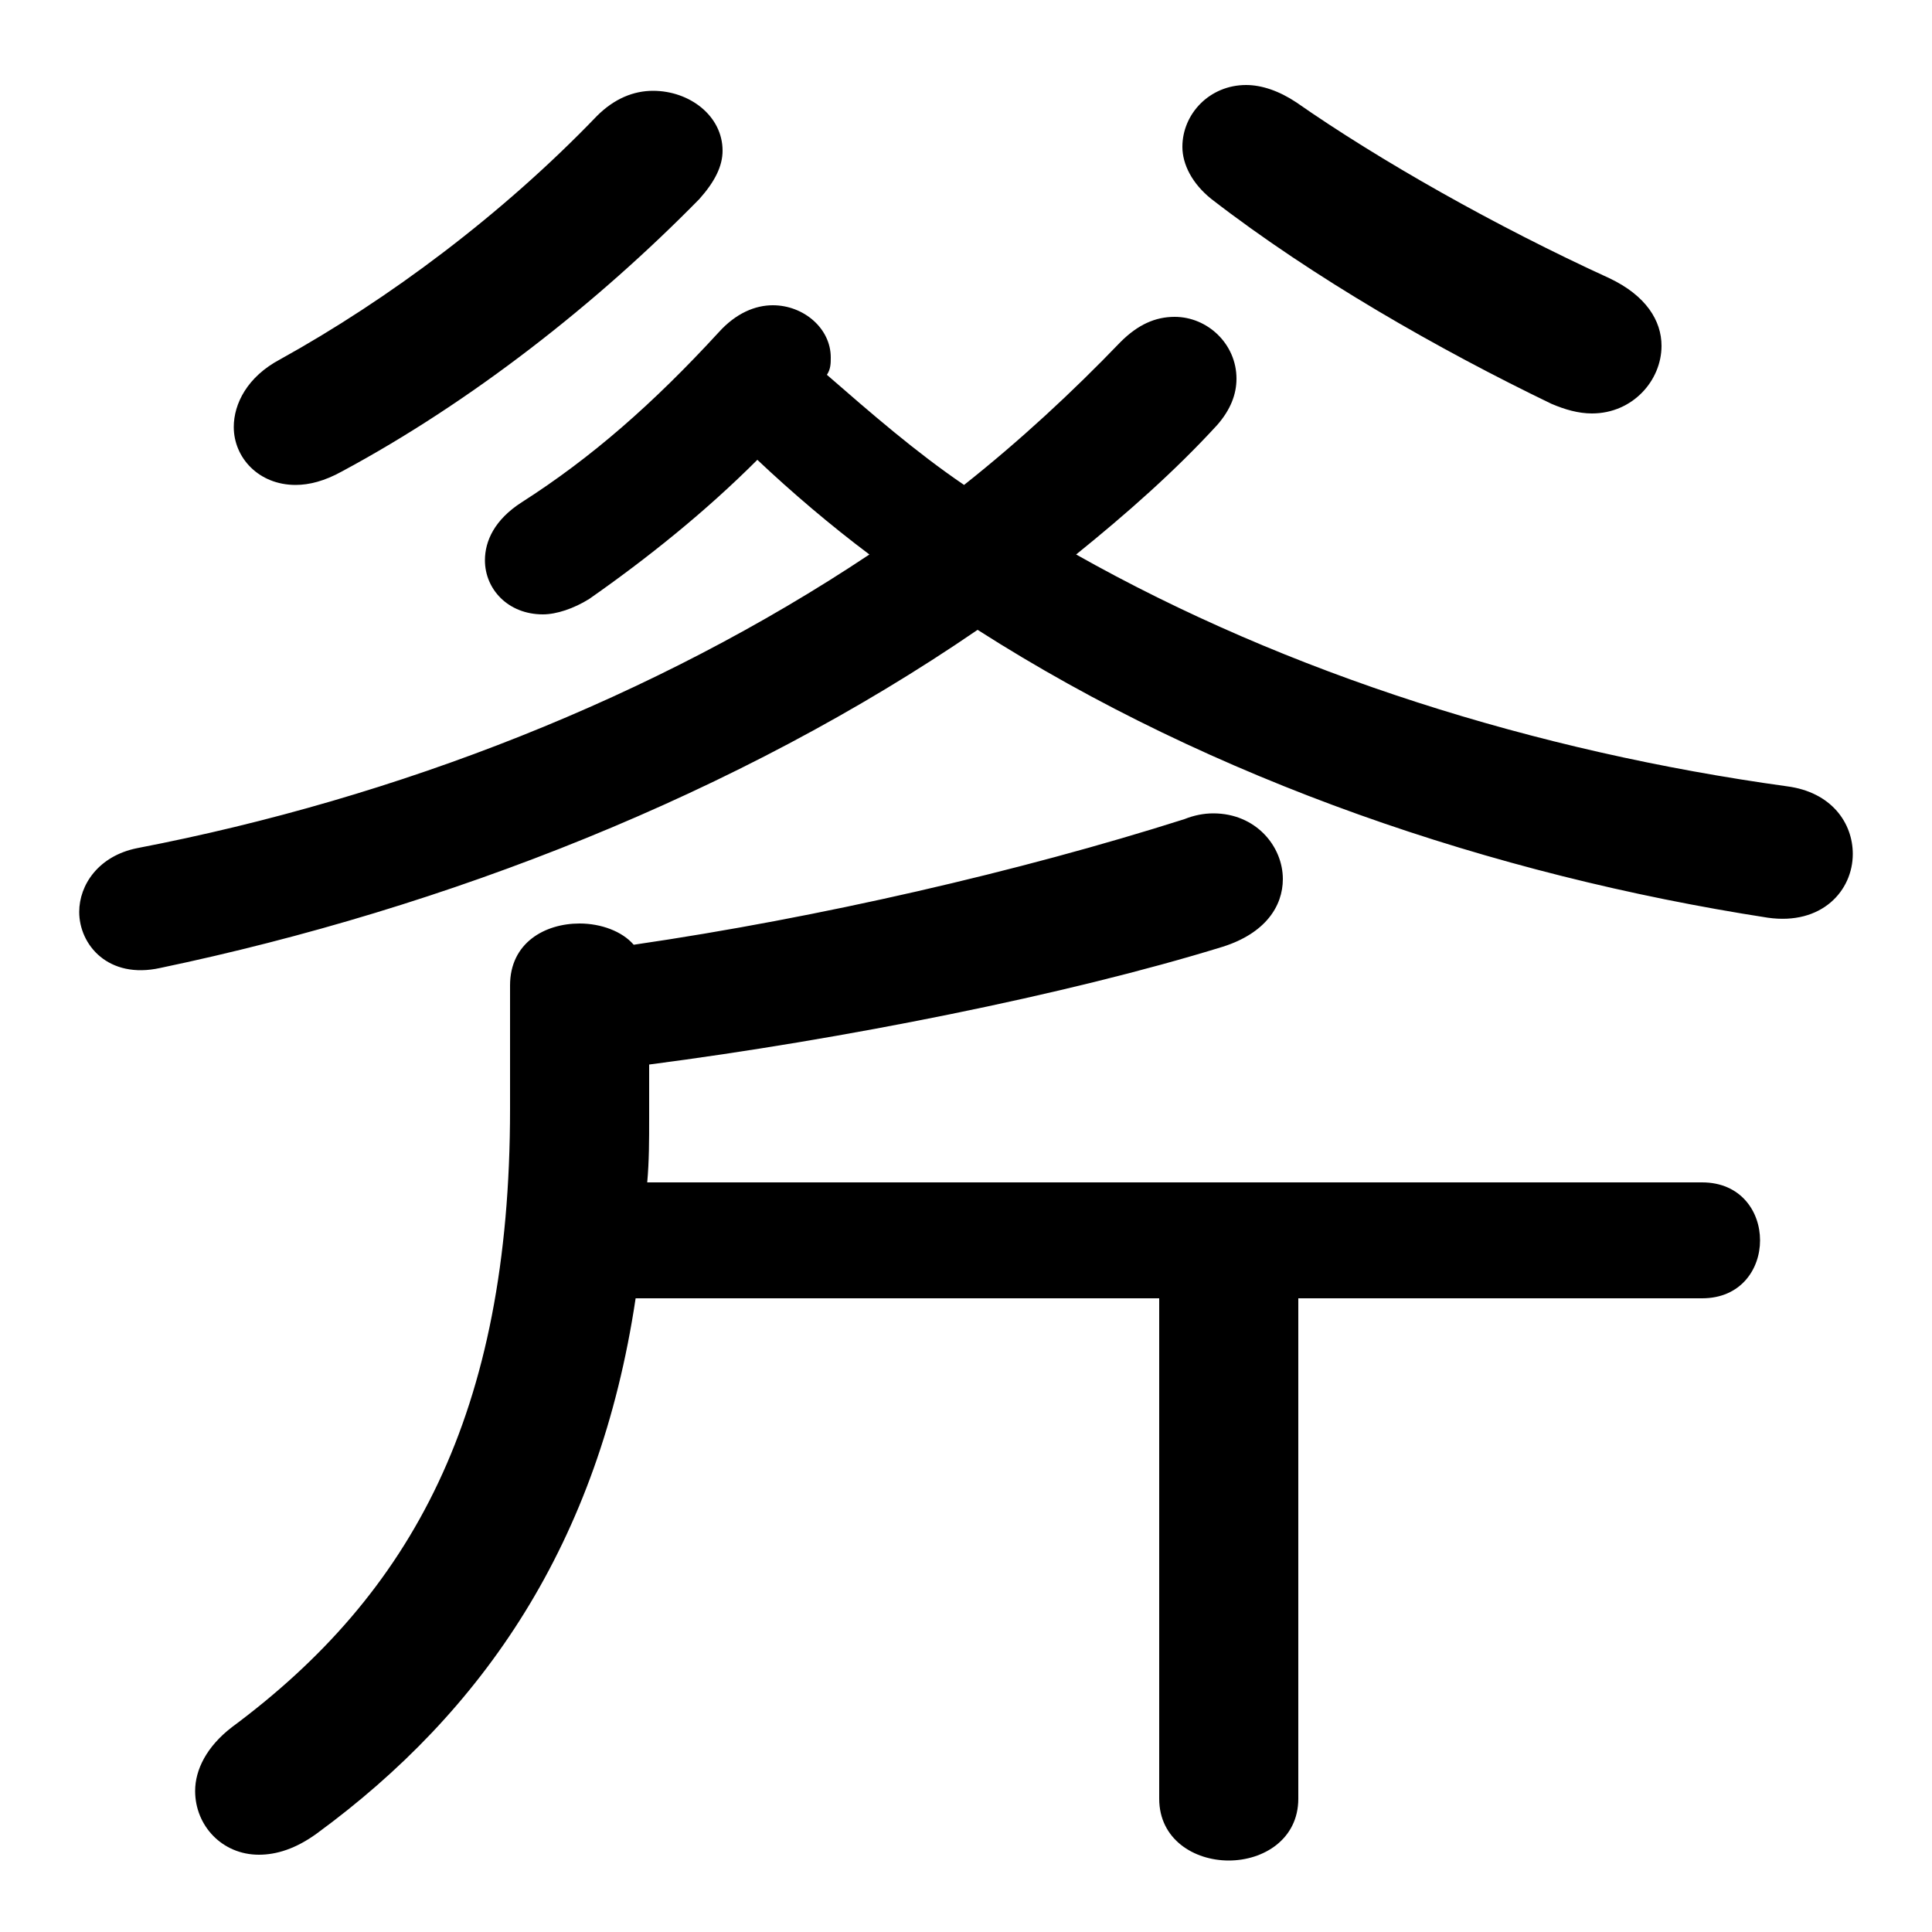 <svg xmlns="http://www.w3.org/2000/svg" viewBox="0 -44.0 50.0 50.0">
    <rect x="0" y="-44.0" width="50.0" height="50.0" fill="#808080" stroke="none"/>
    <g transform="scale(1, -1)">
        <!-- ボディの枠 -->
        <rect x="0" y="-6.0" width="50.0" height="50.0"
            stroke="white" fill="white"/>
        <!-- グリフ座標系の原点 -->
        <circle cx="0" cy="0" r="5" fill="white"/>
        <!-- グリフのアウトライン -->
        <g style="fill:black;stroke:#000000;stroke-width:0;stroke-linecap:round;stroke-linejoin:round;">
        <path d="M 21.4 34.3 C 21.5 34.45 21.5 34.6 21.5 34.75 C 21.5 35.5 20.8 36.1 20.0 36.1 C 19.55 36.1 19.05 35.9 18.6 35.4 C 16.9 33.55 15.3 32.15 13.5 31.0 C 12.8 30.55 12.55 30.0 12.55 29.5 C 12.55 28.75 13.15 28.1 14.05 28.1 C 14.4 28.1 14.85 28.25 15.25 28.5 C 16.75 29.55 18.25 30.75 19.6 32.1 C 20.5 31.25 21.5 30.4 22.5 29.65 C 16.95 25.95 10.3 23.35 3.55 22.05 C 2.55 21.85 2.05 21.1 2.05 20.4 C 2.05 19.55 2.8 18.65 4.15 18.95 C 11.55 20.5 19.1 23.45 25.3 27.7 C 31.4 23.8 38.65 21.35 45.75 20.25 C 47.15 20.05 47.95 20.95 47.95 21.9 C 47.95 22.7 47.4 23.5 46.25 23.65 C 39.75 24.55 33.35 26.55 27.85 29.65 C 29.15 30.7 30.4 31.8 31.5 33.0 C 31.85 33.4 32.0 33.8 32.0 34.2 C 32.0 35.1 31.25 35.8 30.4 35.8 C 29.9 35.8 29.45 35.6 29.0 35.15 C 27.75 33.85 26.4 32.6 24.95 31.45 C 23.7 32.3 22.55 33.3 21.4 34.3 Z M 16.75 13.4 C 16.8 13.95 16.8 14.5 16.8 15.05 L 16.8 16.45 C 21.8 17.1 27.6 18.25 31.65 19.5 C 32.75 19.85 33.2 20.55 33.2 21.25 C 33.2 22.1 32.5 22.95 31.4 22.95 C 31.15 22.95 30.9 22.9 30.65 22.8 C 26.4 21.45 21.2 20.25 16.4 19.55 C 16.1 19.9 15.55 20.1 15.0 20.1 C 14.1 20.1 13.2 19.6 13.2 18.5 L 13.2 15.3 C 13.2 7.4 10.65 2.75 6.0 -0.7 C 5.35 -1.2 5.05 -1.8 5.05 -2.35 C 5.05 -3.25 5.75 -4.0 6.7 -4.0 C 7.15 -4.0 7.65 -3.85 8.2 -3.45 C 12.5 -0.3 15.5 4.05 16.45 10.4 L 30.0 10.4 L 30.0 -2.55 C 30.0 -3.6 30.9 -4.15 31.8 -4.15 C 32.7 -4.15 33.6 -3.6 33.6 -2.55 L 33.6 10.4 L 44.05 10.4 C 45.05 10.4 45.55 11.15 45.55 11.9 C 45.55 12.65 45.05 13.4 44.05 13.4 Z M 33.55 41.35 C 33.1 41.65 32.65 41.8 32.25 41.8 C 31.3 41.8 30.6 41.05 30.6 40.2 C 30.6 39.75 30.85 39.25 31.35 38.85 C 34.0 36.8 37.25 34.95 40.15 33.55 C 40.5 33.4 40.85 33.3 41.2 33.3 C 42.25 33.3 43.0 34.15 43.0 35.05 C 43.0 35.7 42.6 36.35 41.65 36.8 C 38.7 38.15 35.7 39.85 33.55 41.35 Z M 15.45 41.0 C 13.0 38.45 10.05 36.25 7.25 34.7 C 6.4 34.25 6.05 33.55 6.05 32.95 C 6.05 32.15 6.7 31.45 7.65 31.45 C 8.0 31.45 8.4 31.55 8.85 31.8 C 12.2 33.6 15.45 36.15 18.1 38.85 C 18.5 39.3 18.7 39.7 18.7 40.1 C 18.7 41.0 17.85 41.65 16.9 41.65 C 16.4 41.65 15.9 41.45 15.45 41.0 Z"/>
    </g>
    </g>
</svg>
